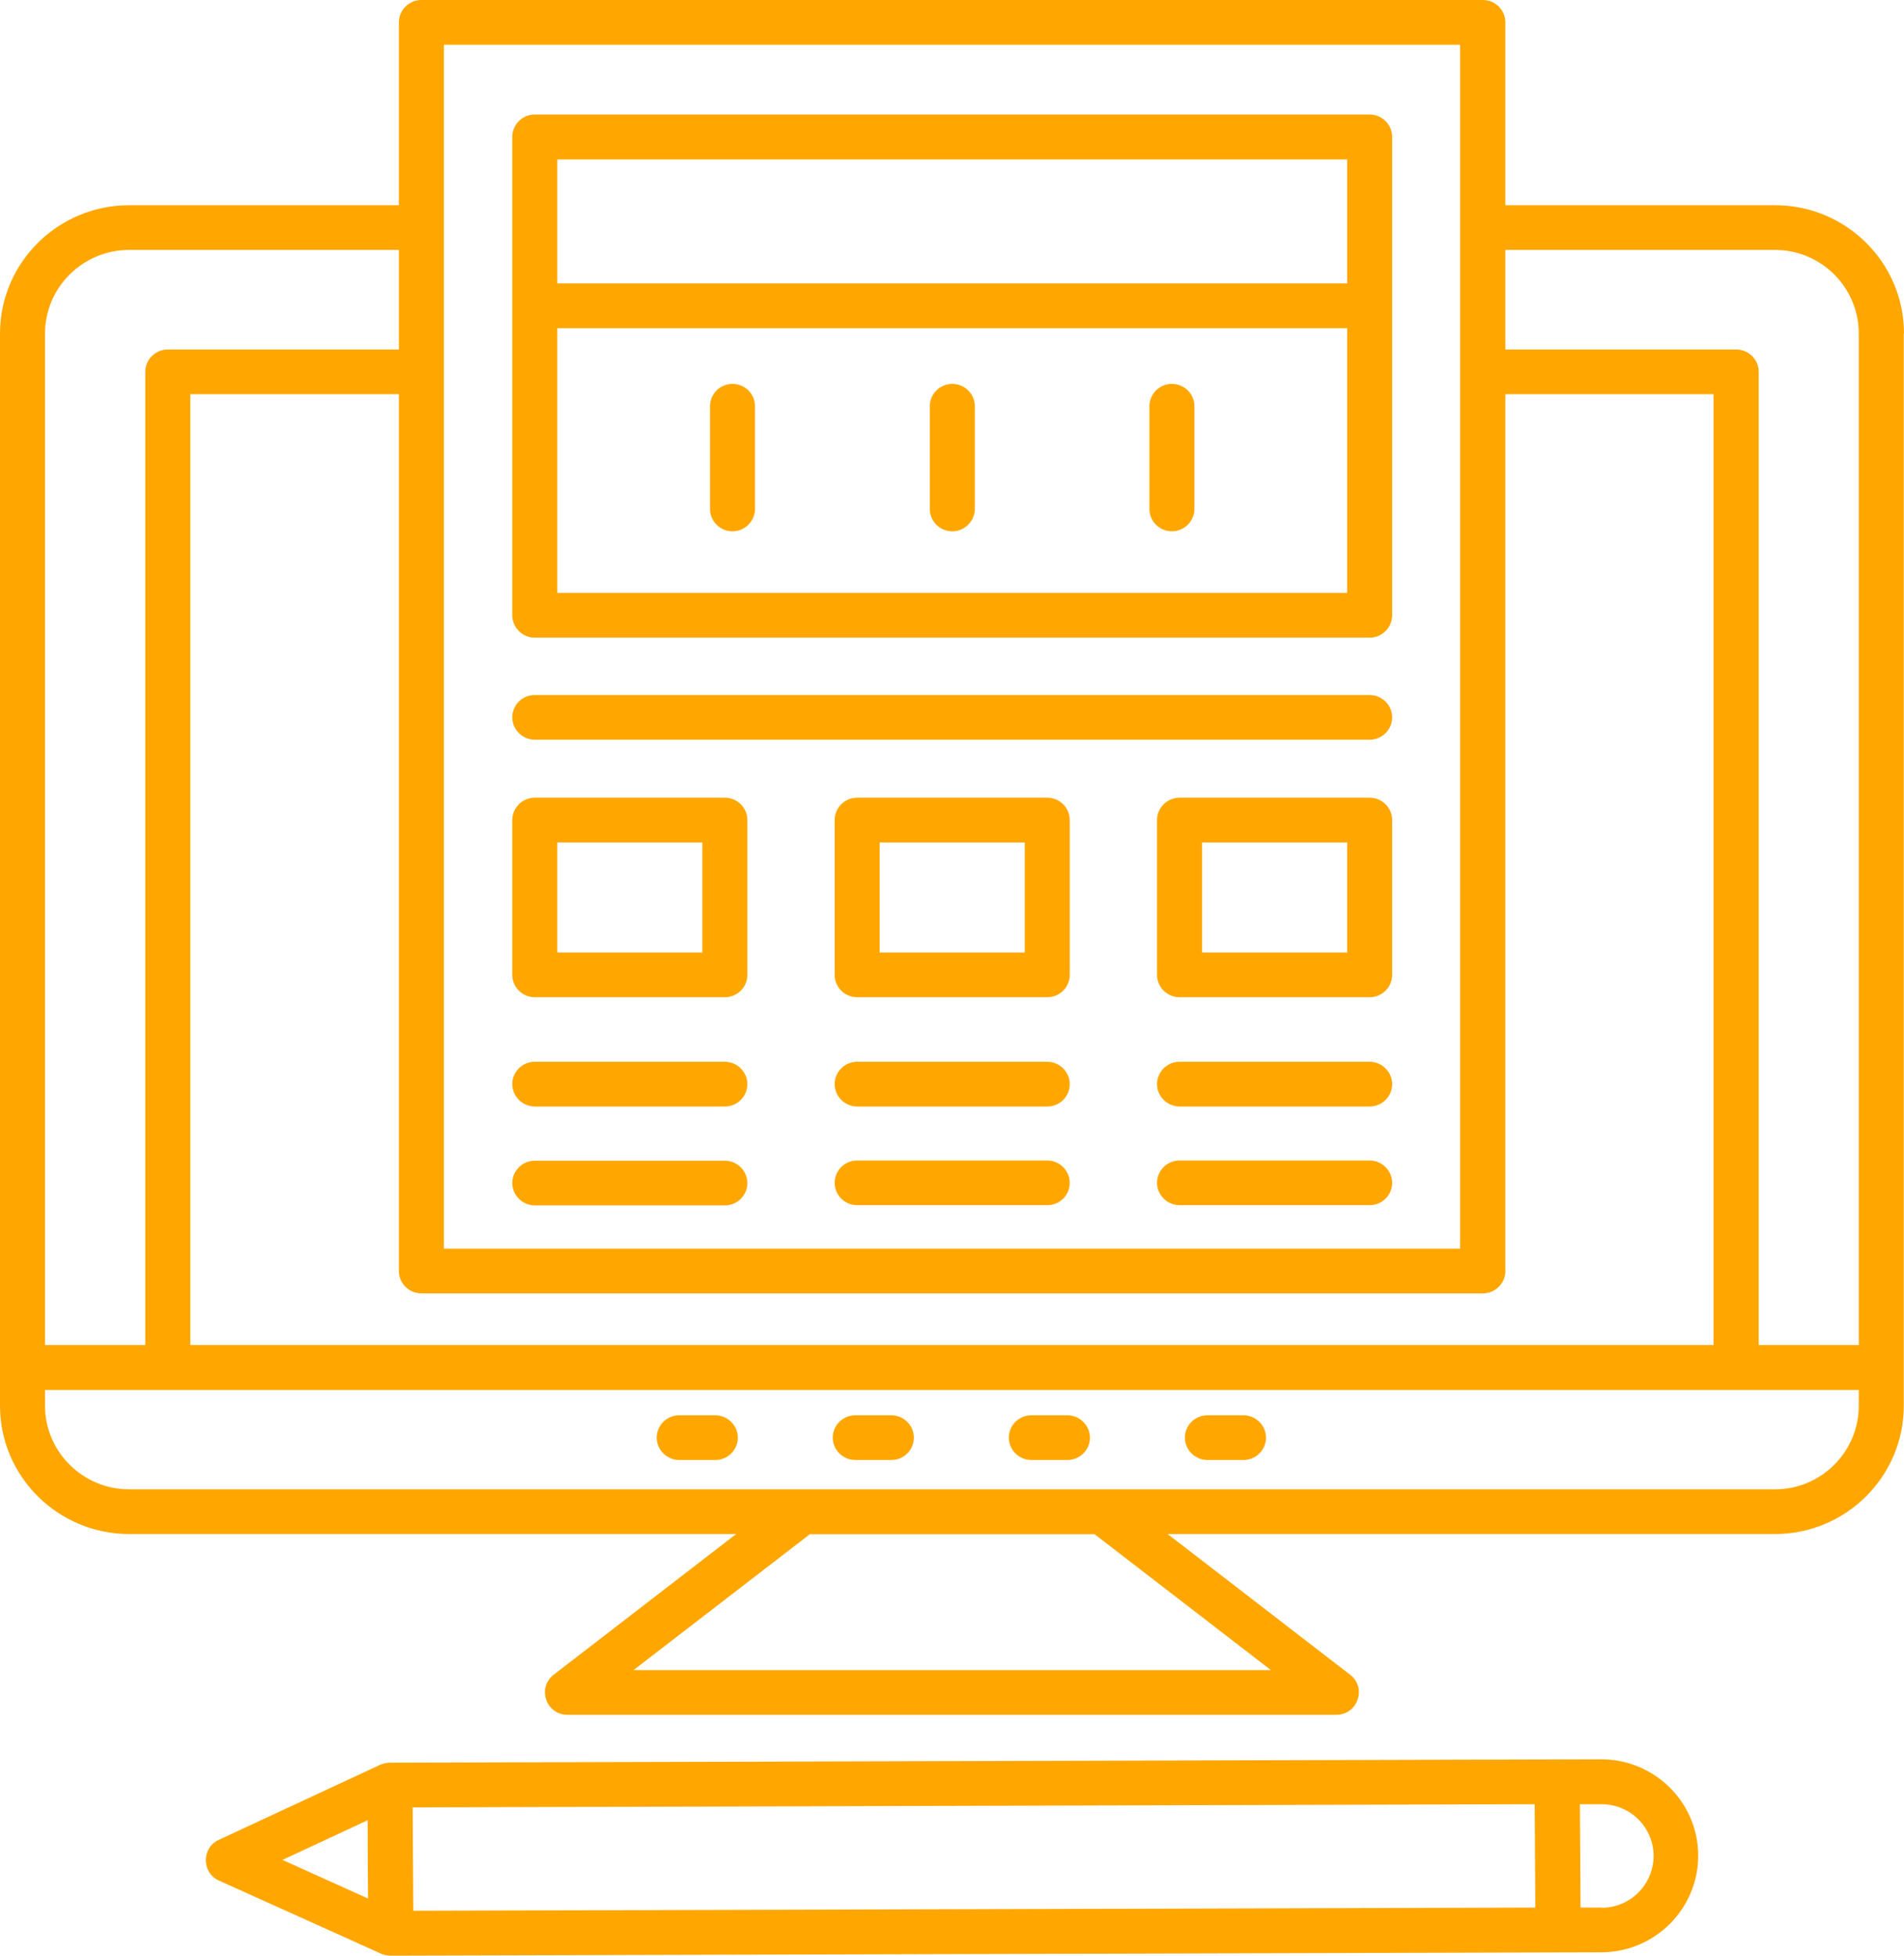 <svg width="74" height="76" viewBox="0 0 74 76" fill="none" xmlns="http://www.w3.org/2000/svg">
<path d="M62.238 68.369H62.213L15.147 68.5C15.023 68.5 14.866 68.541 14.775 68.582L8.502 71.5C7.825 71.811 7.833 72.779 8.51 73.082L14.817 75.926C14.907 75.967 15.056 76 15.18 76C67.875 75.853 59.192 75.877 62.246 75.869C64.334 75.861 66.01 74.164 66.002 72.098C65.993 70.033 64.301 68.369 62.229 68.369H62.238ZM16.038 70.238L59.646 70.115L59.671 74.131L16.063 74.254C16.055 72.647 16.047 71.631 16.038 70.238ZM14.288 70.738C14.297 72.607 14.288 71.91 14.305 73.779L10.978 72.279L14.288 70.738ZM62.254 74.131H61.429L61.404 70.115H62.229C62.229 70.115 62.238 70.115 62.246 70.115C63.36 70.115 64.26 71.008 64.268 72.115C64.268 73.23 63.368 74.131 62.263 74.139L62.254 74.131Z" fill="#FFA700"/>
<path d="M74 12.959C74 10.213 71.755 7.975 68.99 7.975H58.507V0.869C58.507 0.385 58.11 0 57.632 0H16.377C15.89 0 15.502 0.393 15.502 0.869V7.975H5.019C2.253 7.975 0 10.213 0 12.959V54.631C0 57.377 2.253 59.615 5.019 59.615H28.61L21.519 65.082C20.859 65.59 21.222 66.639 22.055 66.639H51.936C52.77 66.639 53.133 65.59 52.473 65.082L45.382 59.615H68.981C71.747 59.615 73.992 57.377 73.992 54.631C73.992 8.107 73.992 19.32 73.992 12.959H74ZM24.623 64.902L31.474 59.623H42.543L49.394 64.902H24.623ZM68.99 9.713C70.781 9.713 72.242 11.172 72.242 12.959V52.27H68.354V14.451C68.354 13.967 67.958 13.582 67.479 13.582H58.507V9.713H68.99ZM16.377 50.262H57.632C58.119 50.262 58.507 49.869 58.507 49.393V15.32H66.596V52.27H7.396V15.32H15.502V49.393C15.502 49.877 15.898 50.262 16.377 50.262ZM17.252 1.738H56.748V48.525H17.252V1.738ZM5.019 9.713H15.502V13.582H6.521C6.034 13.582 5.646 13.975 5.646 14.451V52.27H1.75V12.959C1.75 11.172 3.219 9.713 5.019 9.713ZM68.99 57.877H5.019C3.219 57.877 1.75 56.418 1.75 54.631V54.016H72.242V54.631C72.242 56.418 70.781 57.877 68.99 57.877Z" fill="#FFA700"/>
<path d="M20.784 24.779H53.232C53.719 24.779 54.107 24.385 54.107 23.91V5.32C54.107 4.836 53.711 4.451 53.232 4.451H20.784C20.297 4.451 19.909 4.844 19.909 5.32V23.91C19.909 24.393 20.306 24.779 20.784 24.779ZM21.659 23.041V12.754H52.357V23.041H21.659ZM52.357 6.197V11.016H21.659V6.197H52.357Z" fill="#FFA700"/>
<path d="M20.784 28.746H53.232C53.719 28.746 54.107 28.352 54.107 27.877C54.107 27.402 53.711 27.008 53.232 27.008H20.784C20.297 27.008 19.909 27.402 19.909 27.877C19.909 28.352 20.306 28.746 20.784 28.746Z" fill="#FFA700"/>
<path d="M20.784 43H28.172C28.659 43 29.047 42.607 29.047 42.131C29.047 41.656 28.651 41.262 28.172 41.262H20.784C20.297 41.262 19.909 41.656 19.909 42.131C19.909 42.607 20.306 43 20.784 43Z" fill="#FFA700"/>
<path d="M20.784 46.844H28.172C28.659 46.844 29.047 46.451 29.047 45.975C29.047 45.5 28.651 45.107 28.172 45.107H20.784C20.297 45.107 19.909 45.5 19.909 45.975C19.909 46.451 20.306 46.844 20.784 46.844Z" fill="#FFA700"/>
<path d="M40.702 41.262H33.314C32.827 41.262 32.439 41.656 32.439 42.131C32.439 42.607 32.835 43 33.314 43H40.702C41.189 43 41.577 42.607 41.577 42.131C41.577 41.656 41.181 41.262 40.702 41.262Z" fill="#FFA700"/>
<path d="M40.702 45.098H33.314C32.827 45.098 32.439 45.492 32.439 45.967C32.439 46.443 32.835 46.836 33.314 46.836H40.702C41.189 46.836 41.577 46.443 41.577 45.967C41.577 45.492 41.181 45.098 40.702 45.098Z" fill="#FFA700"/>
<path d="M53.232 41.262H45.844C45.357 41.262 44.969 41.656 44.969 42.131C44.969 42.607 45.366 43 45.844 43H53.232C53.719 43 54.107 42.607 54.107 42.131C54.107 41.656 53.711 41.262 53.232 41.262Z" fill="#FFA700"/>
<path d="M53.232 45.098H45.844C45.357 45.098 44.969 45.492 44.969 45.967C44.969 46.443 45.366 46.836 45.844 46.836H53.232C53.719 46.836 54.107 46.443 54.107 45.967C54.107 45.492 53.711 45.098 53.232 45.098Z" fill="#FFA700"/>
<path d="M28.469 14.918C27.982 14.918 27.595 15.312 27.595 15.787V19.779C27.595 20.262 27.991 20.648 28.469 20.648C28.948 20.648 29.344 20.254 29.344 19.779V15.787C29.344 15.303 28.948 14.918 28.469 14.918Z" fill="#FFA700"/>
<path d="M37.012 14.918C36.525 14.918 36.137 15.312 36.137 15.787V19.779C36.137 20.262 36.533 20.648 37.012 20.648C37.491 20.648 37.887 20.254 37.887 19.779V15.787C37.887 15.303 37.491 14.918 37.012 14.918Z" fill="#FFA700"/>
<path d="M45.548 14.918C45.061 14.918 44.673 15.312 44.673 15.787V19.779C44.673 20.262 45.069 20.648 45.548 20.648C46.026 20.648 46.422 20.254 46.422 19.779V15.787C46.422 15.303 46.026 14.918 45.548 14.918Z" fill="#FFA700"/>
<path d="M20.784 38.754H28.172C28.659 38.754 29.047 38.361 29.047 37.885V31.869C29.047 31.385 28.651 31 28.172 31H20.784C20.297 31 19.909 31.393 19.909 31.869V37.885C19.909 38.369 20.306 38.754 20.784 38.754ZM21.659 32.738H27.297V37.016H21.659V32.738Z" fill="#FFA700"/>
<path d="M40.702 31H33.314C32.827 31 32.439 31.393 32.439 31.869V37.885C32.439 38.369 32.835 38.754 33.314 38.754H40.702C41.189 38.754 41.577 38.361 41.577 37.885V31.869C41.577 31.385 41.181 31 40.702 31ZM39.827 37.016H34.189V32.738H39.827V37.016Z" fill="#FFA700"/>
<path d="M53.232 31H45.844C45.357 31 44.969 31.393 44.969 31.869V37.885C44.969 38.369 45.366 38.754 45.844 38.754H53.232C53.719 38.754 54.107 38.361 54.107 37.885V31.869C54.107 31.385 53.711 31 53.232 31ZM52.357 37.016H46.719V32.738H52.357V37.016Z" fill="#FFA700"/>
<path d="M48.329 55H46.926C46.439 55 46.051 55.393 46.051 55.869C46.051 56.344 46.447 56.738 46.926 56.738H48.329C48.816 56.738 49.204 56.344 49.204 55.869C49.204 55.393 48.808 55 48.329 55Z" fill="#FFA700"/>
<path d="M41.486 55H40.083C39.596 55 39.208 55.393 39.208 55.869C39.208 56.344 39.604 56.738 40.083 56.738H41.486C41.973 56.738 42.361 56.344 42.361 55.869C42.361 55.393 41.965 55 41.486 55Z" fill="#FFA700"/>
<path d="M34.643 55H33.24C32.753 55 32.365 55.393 32.365 55.869C32.365 56.344 32.761 56.738 33.24 56.738H34.643C35.13 56.738 35.518 56.344 35.518 55.869C35.518 55.393 35.122 55 34.643 55Z" fill="#FFA700"/>
<path d="M27.801 55H26.397C25.91 55 25.523 55.393 25.523 55.869C25.523 56.344 25.919 56.738 26.397 56.738H27.801C28.288 56.738 28.676 56.344 28.676 55.869C28.676 55.393 28.279 55 27.801 55Z" fill="#FFA700"/>
</svg>
